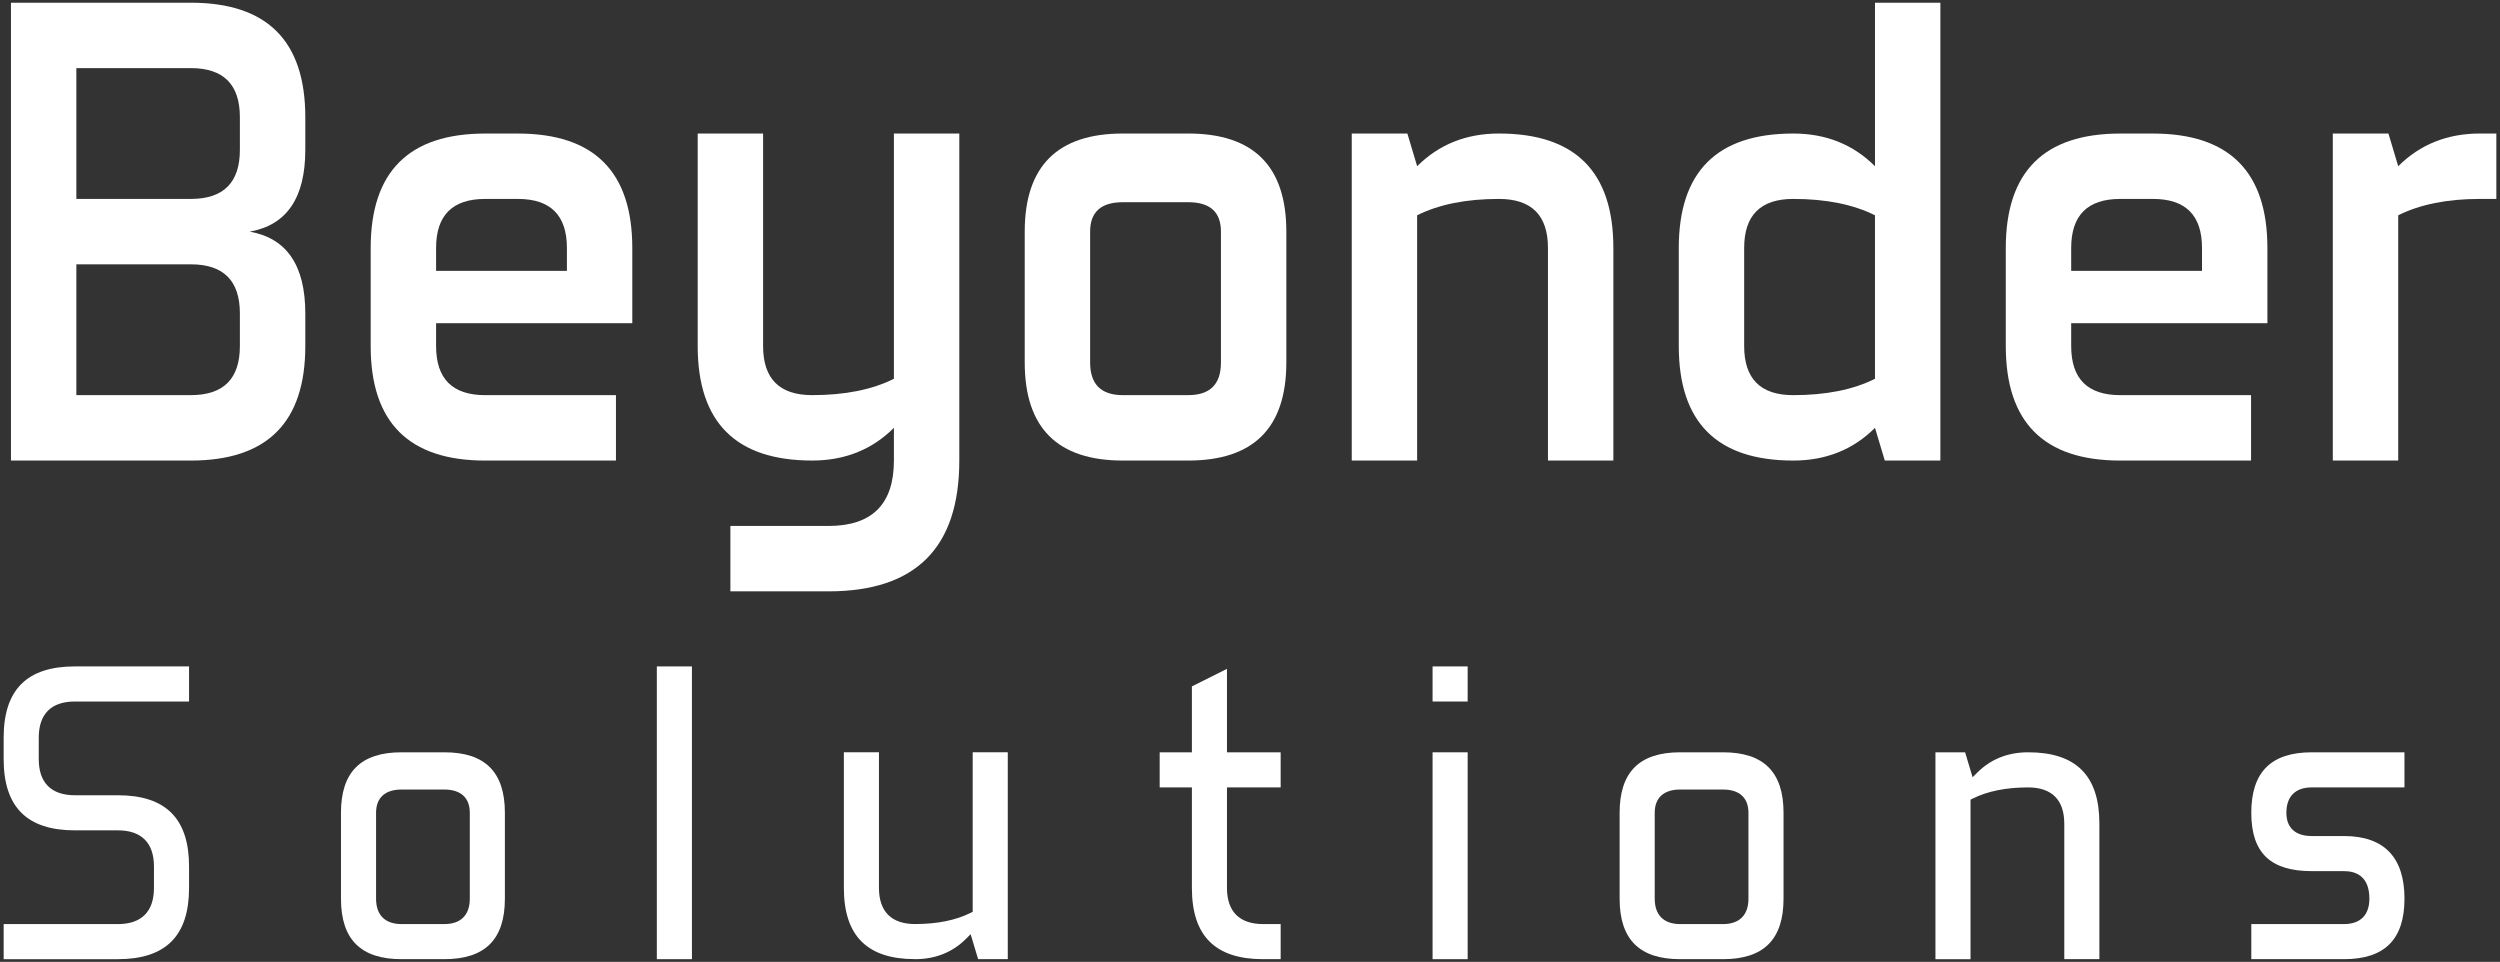 <?xml version="1.0" encoding="UTF-8"?>
<svg id="Layer_1" data-name="Layer 1" xmlns="http://www.w3.org/2000/svg" viewBox="0 0 2000 769.5">
  <rect x="0" y="0" width="2000" height="769.5" fill="#333333" stroke="none"/>
  <defs>
    <style>
      .cls-1 {
        fill: #fff;
      }
    </style>
  </defs>
  <path class="cls-1" d="M152.66,2.17c61.05,0,91.58,30.53,91.58,91.58v26.16c0,38.37-14.85,60.17-44.49,65.41,29.64,5.23,44.49,27.03,44.49,65.41v26.16c0,61.05-30.53,91.56-91.58,91.56H8.77V2.17H152.66ZM61.08,54.5v104.64h91.58c26.16,0,39.24-13.08,39.24-39.24v-26.16c0-26.17-13.08-39.25-39.24-39.25H61.08Zm0,156.97v104.64h91.58c26.16,0,39.24-13.08,39.24-39.24v-26.16c0-26.17-13.08-39.25-39.24-39.25H61.08Z"/>
  <path class="cls-1" d="M348.87,258.56v18.32c0,26.16,13.1,39.24,39.26,39.24h104.63v52.33h-104.63c-61.05,0-91.58-30.51-91.58-91.56v-78.49c0-61.04,30.53-91.56,91.58-91.56h26.16c61.05,0,91.55,30.53,91.55,91.56v60.17h-156.97Zm0-41.86h104.66v-18.31c0-26.16-13.08-39.25-39.24-39.25h-26.16c-26.16,0-39.26,13.09-39.26,39.25v18.31Z"/>
  <path class="cls-1" d="M767.44,106.82V368.44c0,69.76-34.87,104.64-104.63,104.64h-78.5v-52.32h78.5c34.87,0,52.32-17.45,52.32-52.33v-26.16c-17.45,17.43-39.24,26.16-65.39,26.16-61.05,0-91.58-30.51-91.58-91.56V106.82h52.32v170.05c0,26.16,13.1,39.24,39.26,39.24s47.95-4.36,65.39-13.08V106.82h52.32Z"/>
  <path class="cls-1" d="M1029.07,289.95c0,52.33-26.16,78.49-78.47,78.49h-52.32c-52.34,0-78.5-26.16-78.5-78.49v-104.64c0-52.33,26.16-78.49,78.5-78.49h52.32c52.32,0,78.47,26.16,78.47,78.49v104.64Zm-156.97,0c0,17.45,8.74,26.16,26.18,26.16h52.32c17.45,0,26.16-8.71,26.16-26.16v-104.64c0-15.7-8.71-23.54-26.16-23.54h-52.32c-17.45,0-26.18,7.84-26.18,23.54v104.64Z"/>
  <path class="cls-1" d="M1133.72,368.44h-52.32V106.82h44.49l7.83,26.16c17.45-17.43,39.26-26.16,65.42-26.16,61.05,0,91.55,30.53,91.55,91.56v170.05h-52.32V198.39c0-26.16-13.08-39.25-39.24-39.25s-47.97,4.37-65.42,13.09v196.21Z"/>
  <path class="cls-1" d="M1499.98,2.17h52.32V368.44h-44.46l-7.85-26.16c-17.45,17.43-39.24,26.16-65.39,26.16-61.05,0-91.58-30.51-91.58-91.56v-78.49c0-61.04,30.53-91.56,91.58-91.56,26.16,0,47.95,8.72,65.39,26.16V2.17Zm0,300.86V172.23c-17.45-8.72-39.24-13.09-65.39-13.09s-39.26,13.09-39.26,39.25v78.49c0,26.16,13.1,39.24,39.26,39.24s47.95-4.36,65.39-13.08Z"/>
  <path class="cls-1" d="M1656.95,258.56v18.32c0,26.16,13.1,39.24,39.26,39.24h104.63v52.33h-104.63c-61.05,0-91.58-30.51-91.58-91.56v-78.49c0-61.04,30.53-91.56,91.58-91.56h26.16c61.05,0,91.55,30.53,91.55,91.56v60.17h-156.97Zm0-41.86h104.66v-18.31c0-26.16-13.08-39.25-39.24-39.25h-26.16c-26.16,0-39.26,13.09-39.26,39.25v18.31Z"/>
  <path class="cls-1" d="M1918.57,368.44h-52.32V106.82h44.49l7.83,26.16c17.45-17.43,39.26-26.16,65.42-26.16h13.08v52.32h-13.08c-26.16,0-47.97,4.37-65.42,13.09v196.21Z"/>
  <path class="cls-1" d="M151.24,693.18c0-38.34-18.65-56.98-56.98-56.98H59.91c-18.92,0-28.91-10-28.91-28.91v-17.18c0-18.91,9.99-28.91,28.91-28.91h91.33v-28.07H59.91c-38.33,0-56.98,18.64-56.98,56.98v17.18c0,38.34,18.65,56.98,56.98,56.98h34.35c18.92,0,28.91,10,28.91,28.91v17.18c0,18.91-9.99,28.91-28.91,28.91H2.93v28.07H94.26c38.33,0,56.98-18.64,56.98-56.98v-17.18Z"/>
  <path class="cls-1" d="M403.91,650.23c0-32.56-15.83-48.39-48.39-48.39h-34.35c-32.56,0-48.39,15.83-48.39,48.39v68.71c0,32.56,15.83,48.39,48.39,48.39h34.35c32.56,0,48.39-15.83,48.39-48.39v-68.71Zm-28.07,68.71c0,13.1-7.21,20.32-20.32,20.32h-34.35c-13.1,0-20.32-7.21-20.32-20.32v-68.71c0-12,7.21-18.6,20.32-18.6h34.35c13.1,0,20.32,6.6,20.32,18.6v68.71Z"/>
  <rect class="cls-1" x="525.47" y="533.14" width="28.07" height="234.19"/>
  <path class="cls-1" d="M732.06,767.33c16.22,0,29.91-5.47,40.73-16.26l3.71-3.72,5.99,19.97h23.73v-165.49h-28.07v127.62l-1.74,.87c-11.83,5.91-26.75,8.92-44.34,8.92-18.92,0-28.91-10-28.91-28.91v-108.51h-28.07v108.51c0,38.34,18.65,56.98,56.98,56.98Z"/>
  <path class="cls-1" d="M1010.49,767.33h14.04v-28.07h-14.04c-18.92,0-28.91-10-28.91-28.91v-80.44h42.94v-28.07h-42.94v-66.77l-28.07,14.04v52.73h-25.77v28.07h25.77v80.44c0,38.34,18.65,56.98,56.98,56.98Z"/>
  <g>
    <rect class="cls-1" x="1146.06" y="533.14" width="28.07" height="28.07"/>
    <rect class="cls-1" x="1146.06" y="601.85" width="28.07" height="165.49"/>
  </g>
  <path class="cls-1" d="M1426.83,650.23c0-32.56-15.83-48.39-48.39-48.39h-34.35c-32.56,0-48.39,15.83-48.39,48.39v68.71c0,32.56,15.83,48.39,48.39,48.39h34.35c32.56,0,48.39-15.83,48.39-48.39v-68.71Zm-28.07,68.71c0,13.1-7.21,20.32-20.32,20.32h-34.35c-13.1,0-20.32-7.21-20.32-20.32v-68.71c0-12,7.21-18.6,20.32-18.6h34.35c13.1,0,20.32,6.6,20.32,18.6v68.71Z"/>
  <path class="cls-1" d="M1651.43,658.82v108.51h28.07v-108.51c0-38.34-18.65-56.98-56.98-56.98-16.22,0-29.91,5.47-40.73,16.26l-3.71,3.72-5.99-19.97h-23.73v165.49h28.07v-127.62l1.74-.87c11.83-5.91,26.75-8.92,44.34-8.92,18.92,0,28.91,10,28.91,28.91Z"/>
  <path class="cls-1" d="M1875.19,668.83h-25.77c-13.1,0-20.32-6.6-20.32-18.6,0-13.1,7.21-20.32,20.32-20.32h74.15v-28.07h-74.15c-32.56,0-48.39,15.83-48.39,48.39s15.83,46.67,48.39,46.67h25.77c9.28,0,20.32,3.83,20.32,22.04,0,13.1-7.21,20.32-20.32,20.32h-74.15v28.07h74.15c32.56,0,48.39-15.83,48.39-48.39s-15.83-50.11-48.39-50.11Z"/>
</svg>